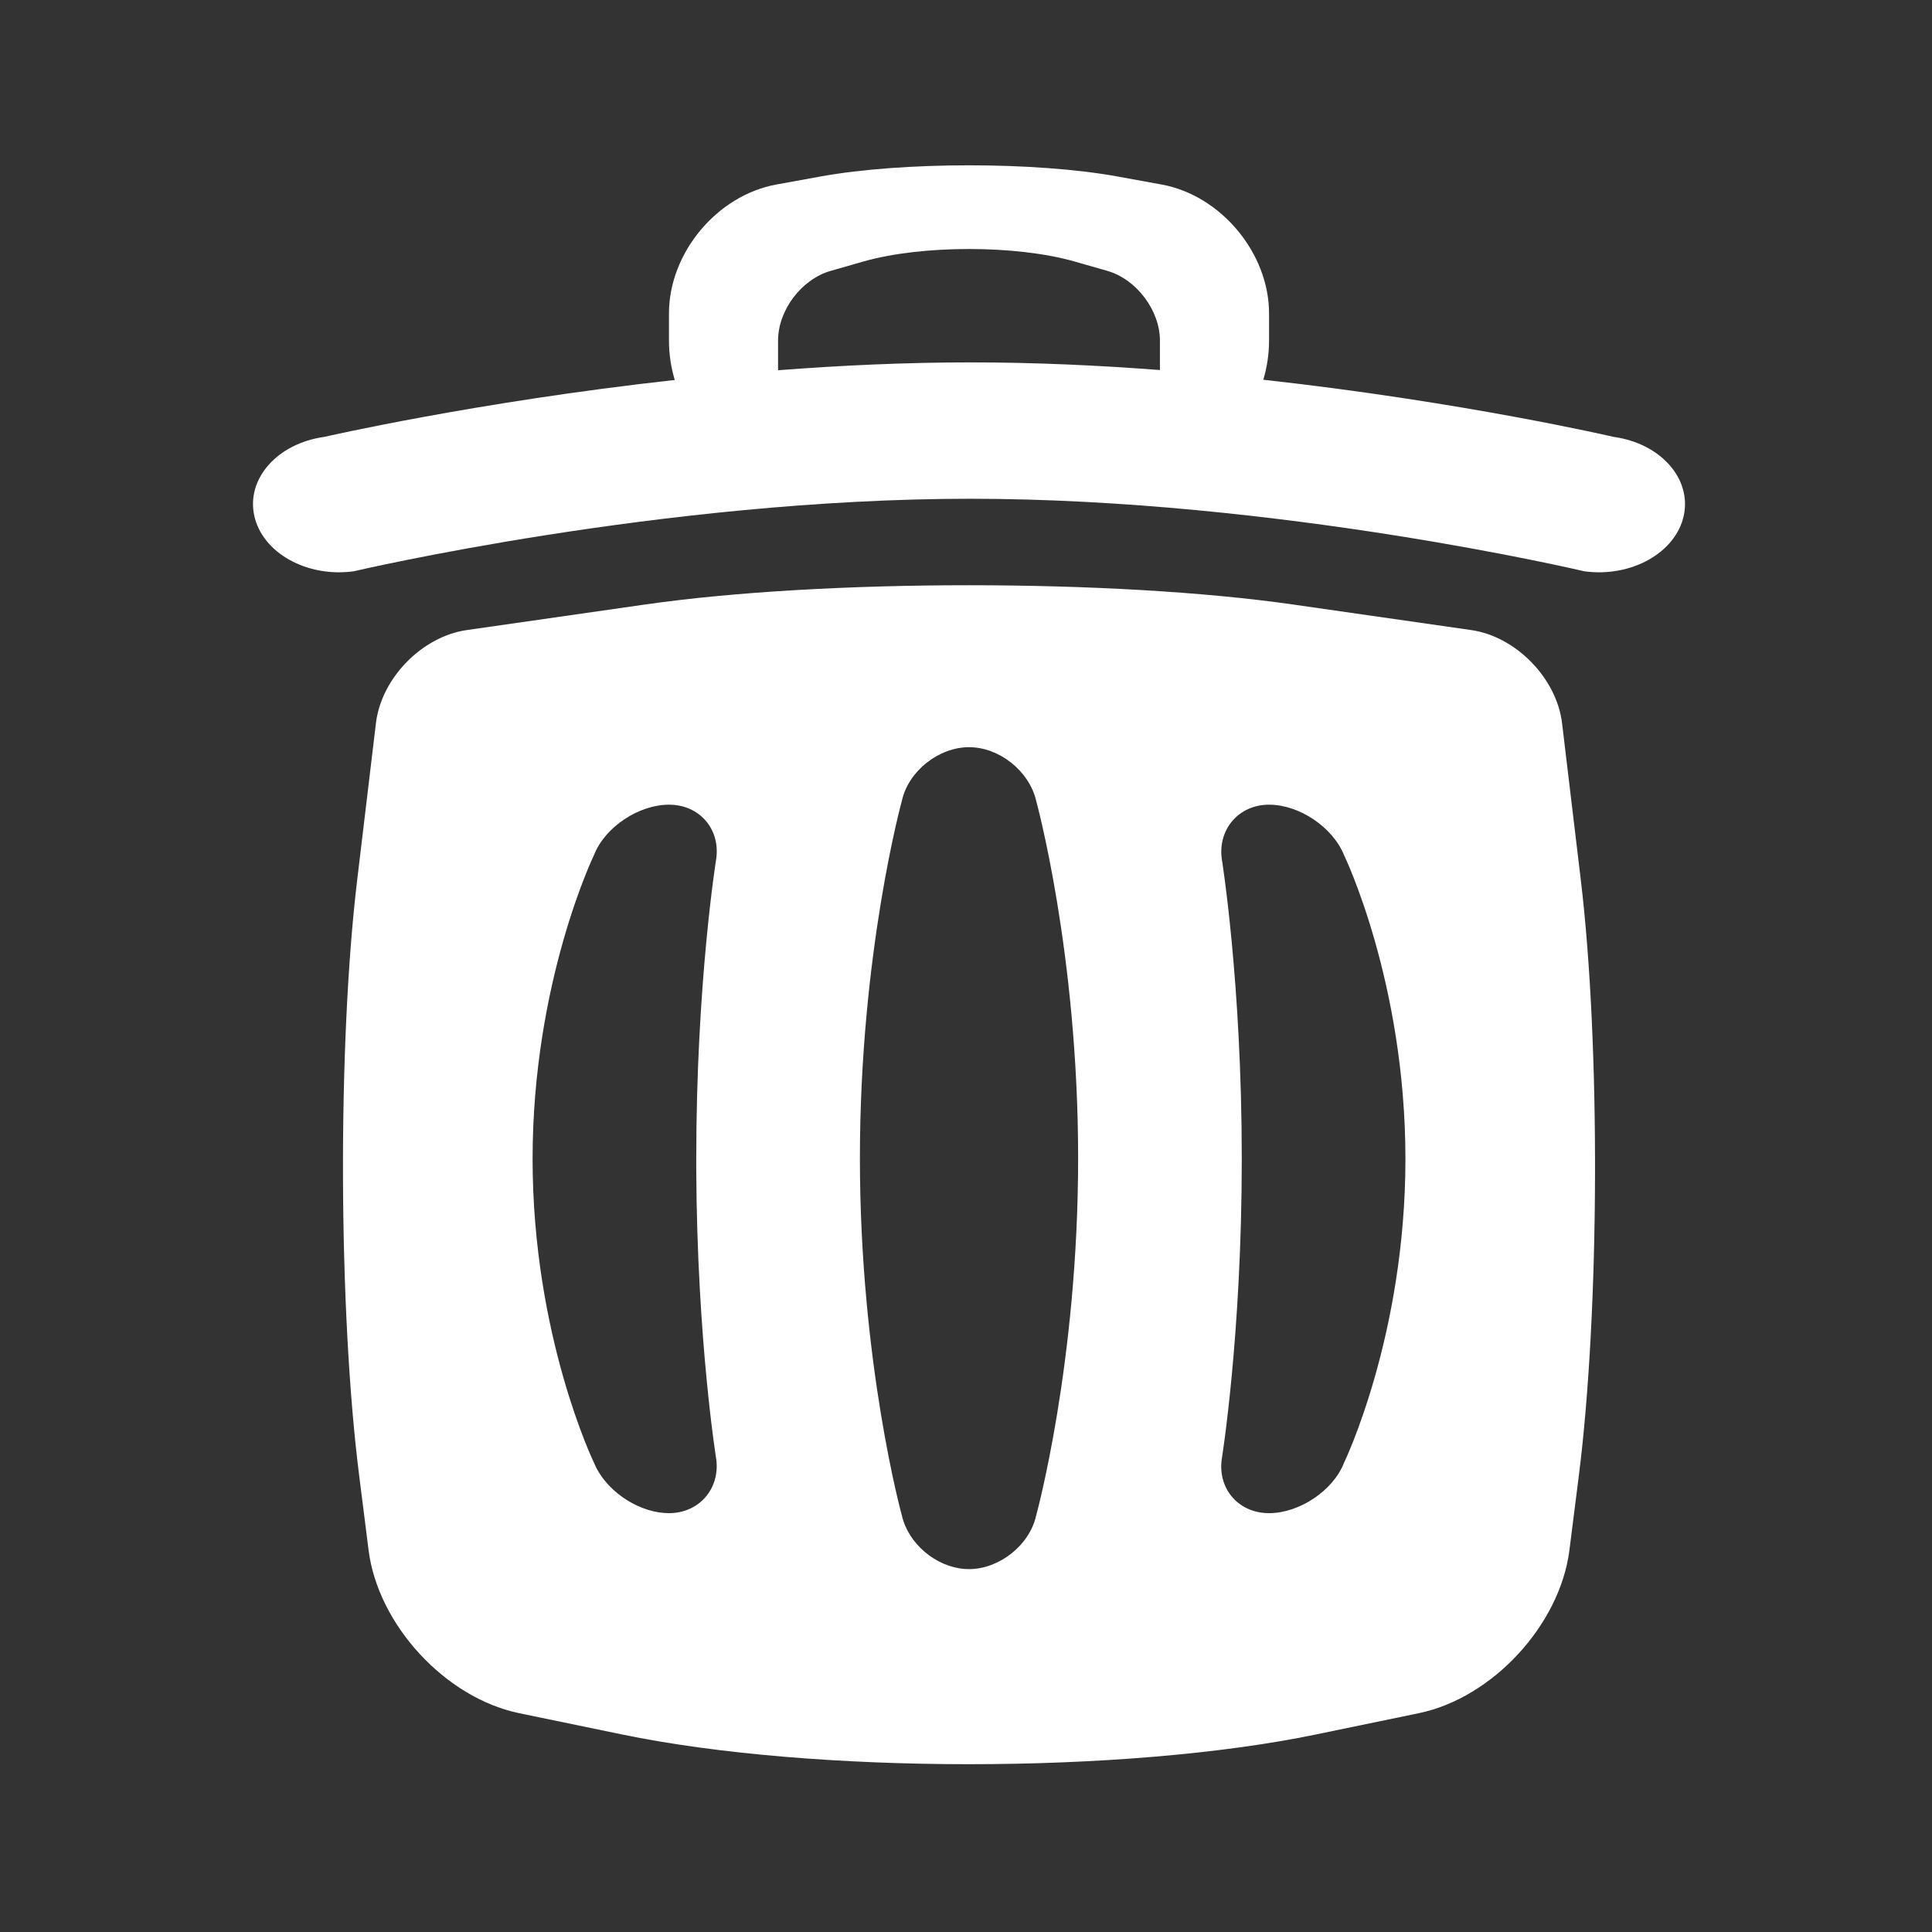 <?xml version="1.0" encoding="UTF-8" standalone="no"?><!DOCTYPE svg PUBLIC "-//W3C//DTD SVG 1.1//EN" "http://www.w3.org/Graphics/SVG/1.1/DTD/svg11.dtd"><svg width="100%" height="100%" viewBox="0 0 58 58" version="1.1" xmlns="http://www.w3.org/2000/svg" xmlns:xlink="http://www.w3.org/1999/xlink" xml:space="preserve" xmlns:serif="http://www.serif.com/" style="fill-rule:evenodd;clip-rule:evenodd;stroke-linejoin:round;stroke-miterlimit:2;"><rect x="0" y="0" width="58" height="58" fill="#333333" stroke="none"/><rect id="trash" x="0.09" y="0.029" width="57.6" height="57.6" style="fill:none;"/><path d="M19.362,18.148c5.377,-0.772 14.084,-0.771 19.457,-0l5.348,0.767c1.339,0.192 2.565,1.444 2.727,2.794l0.563,4.709c0.592,4.943 0.565,12.941 -0.058,17.874l-0.284,2.245c-0.283,2.241 -2.307,4.436 -4.52,4.894l-3.078,0.637c-5.757,1.193 -15.095,1.193 -20.853,0l-3.079,-0.637c-2.214,-0.459 -4.236,-2.649 -4.52,-4.894l-0.283,-2.245c-0.623,-4.927 -0.65,-12.935 -0.059,-17.874l0.563,-4.709c0.162,-1.351 1.383,-2.601 2.728,-2.794l5.348,-0.767Zm9.728,4.283c-0.904,0 -1.813,0.712 -2.013,1.6c-0,0 -1.262,4.569 -1.262,10.738c-0,6.168 1.262,10.737 1.262,10.737c0.197,0.84 1.015,1.528 1.877,1.595l0.136,0.005c0.905,0 1.813,-0.712 2.014,-1.6c-0,0 1.262,-4.569 1.262,-10.737c-0,-6.169 -1.262,-10.738 -1.262,-10.738c-0.208,-0.884 -1.103,-1.6 -2.014,-1.6Zm-9.007,1.726c-0.905,0 -1.925,0.672 -2.251,1.513c-0,-0 -1.843,3.804 -1.843,9.121c-0,5.317 1.843,9.122 1.843,9.122c0.321,0.792 1.236,1.441 2.106,1.507l0.145,0.006c0.904,-0 1.534,-0.732 1.42,-1.616c0,-0 -0.578,-3.561 -0.601,-8.714l-0,-0.305c-0,-5.317 0.601,-9.018 0.601,-9.018c0.12,-0.892 -0.509,-1.616 -1.42,-1.616Zm18.015,0c-0.905,0 -1.534,0.732 -1.421,1.616c0,0 0.602,3.701 0.602,9.018c-0,5.317 -0.602,9.019 -0.602,9.019c-0.115,0.853 0.456,1.552 1.303,1.612l0.118,0.004c0.904,-0 1.924,-0.672 2.251,-1.513c-0,0 1.843,-3.805 1.843,-9.122c-0,-5.317 -1.843,-9.121 -1.843,-9.121c-0.339,-0.836 -1.341,-1.513 -2.251,-1.513Zm-13.459,-18.86c2.452,-0.445 6.444,-0.446 8.902,0l1.33,0.242c1.779,0.324 3.227,2.057 3.227,3.87l-0,0.811c-0,0.41 -0.061,0.806 -0.173,1.18c5.982,0.661 10.52,1.716 10.52,1.716c1.405,0.194 2.346,1.254 2.102,2.368c-0.245,1.114 -1.582,1.86 -2.987,1.666c0,0 -9.209,-2.177 -18.433,-2.177c-9.224,0 -18.507,2.177 -18.507,2.177c-1.405,0.194 -2.742,-0.552 -2.986,-1.666c-0.245,-1.114 0.696,-2.174 2.101,-2.368c0,0 4.546,-1.047 10.522,-1.709c-0.113,-0.376 -0.174,-0.774 -0.174,-1.187l-0,-0.811c-0,-1.819 1.444,-3.546 3.226,-3.87l1.33,-0.242Zm1.283,2.553l-0.982,0.281c-0.874,0.249 -1.582,1.177 -1.582,2.094l0,0.822l0.002,0.068c1.872,-0.145 3.824,-0.236 5.775,-0.236c1.923,0 3.843,0.088 5.686,0.23l0.001,-0.062l0,-0.822c0,-0.907 -0.703,-1.843 -1.581,-2.094l-0.983,-0.281c-1.75,-0.5 -4.585,-0.5 -6.336,-0Z" style="fill:#fff;"/></svg>